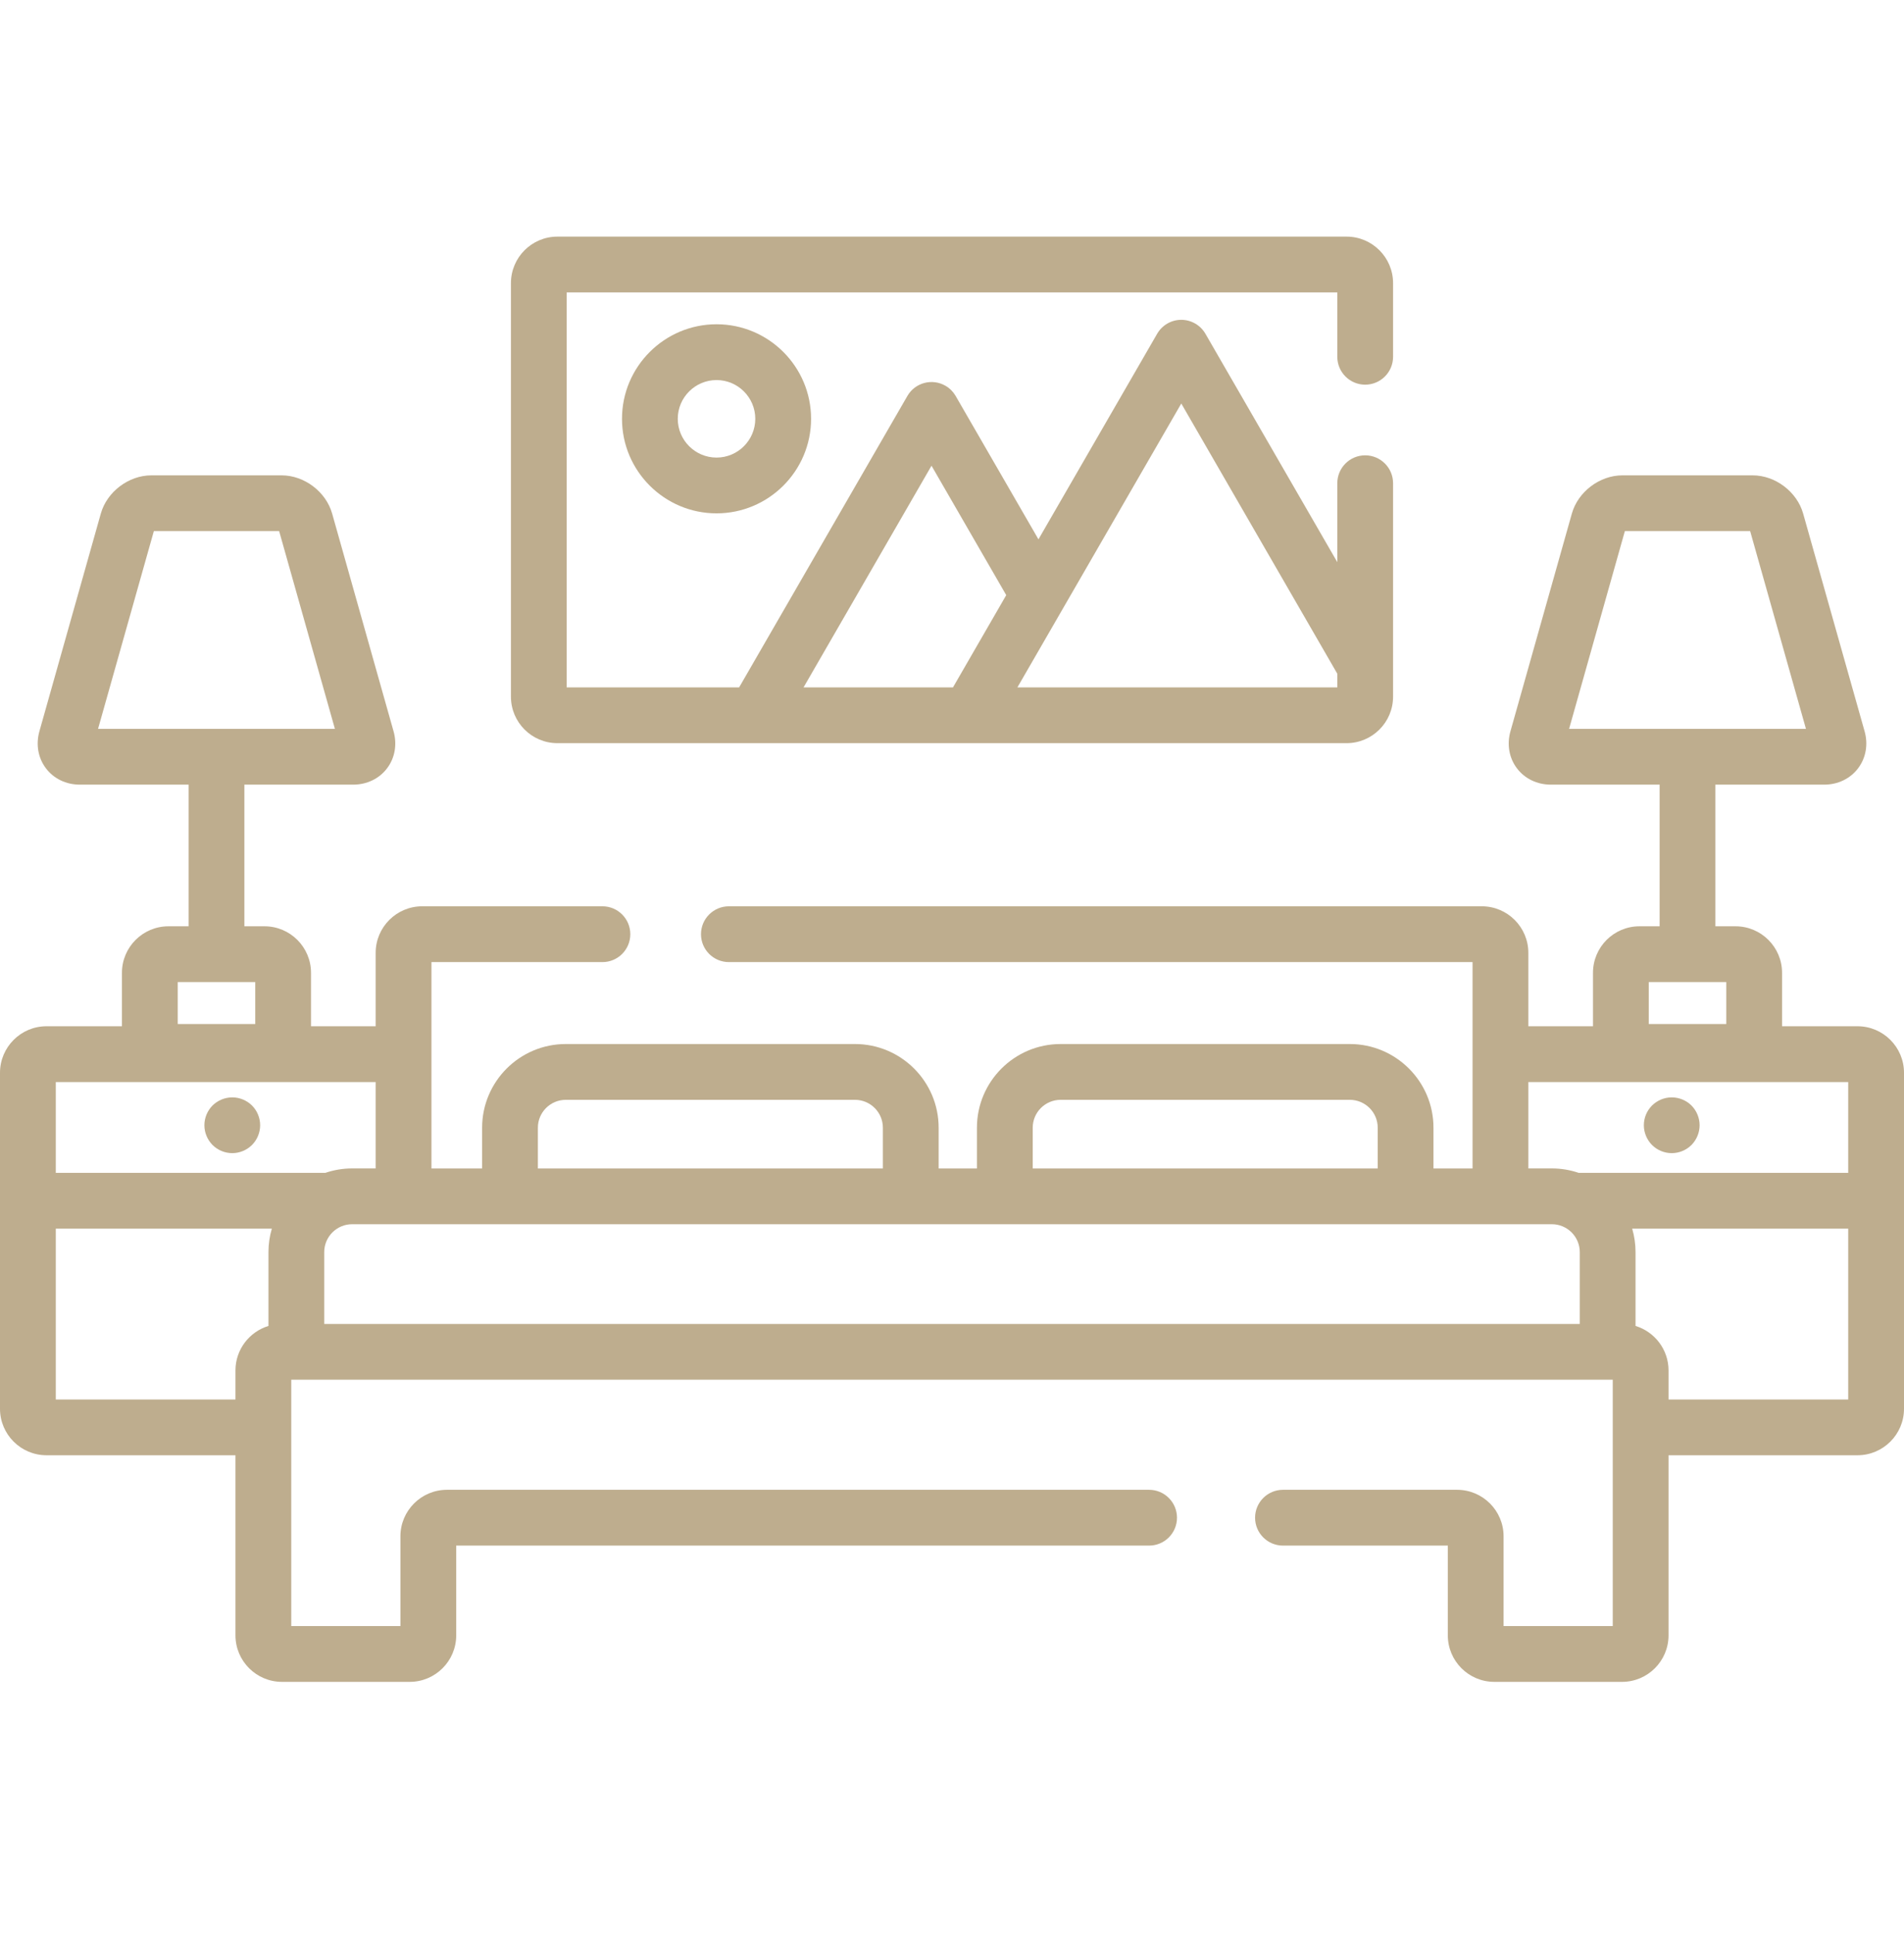<svg width="66" height="67" viewBox="0 0 66 67" fill="none" xmlns="http://www.w3.org/2000/svg">
<path d="M8.735 38.32C8.554 38.141 8.305 38.038 8.052 38.038C7.796 38.038 7.547 38.141 7.367 38.32C7.188 38.5 7.085 38.749 7.085 39.004C7.085 39.258 7.188 39.508 7.367 39.688C7.547 39.868 7.796 39.971 8.052 39.971C8.305 39.971 8.554 39.868 8.735 39.688C8.915 39.508 9.018 39.258 9.018 39.004C9.018 38.749 8.915 38.5 8.735 38.32Z" fill="#BEAD8E"/>
<path d="M64.389 35.573H61.773V33.719C61.773 32.831 61.05 32.108 60.161 32.108H59.462V27.198H63.234C63.708 27.198 64.136 26.992 64.408 26.632C64.68 26.273 64.763 25.805 64.634 25.348L62.504 17.801C62.291 17.046 61.539 16.477 60.754 16.477H56.237C55.452 16.477 54.7 17.046 54.487 17.801L52.358 25.348C52.229 25.805 52.311 26.273 52.583 26.632C52.855 26.992 53.283 27.198 53.758 27.198H57.529V32.108H56.83C55.941 32.108 55.219 32.831 55.219 33.719V35.573H52.978V33.027C52.978 32.138 52.255 31.415 51.366 31.415H25.266C24.732 31.415 24.299 31.848 24.299 32.382C24.299 32.916 24.732 33.349 25.266 33.349H51.044V40.502H49.69V39.09C49.69 37.49 48.389 36.189 46.79 36.189H36.765C35.165 36.189 33.864 37.49 33.864 39.09V40.502H32.537V39.09C32.537 37.49 31.236 36.189 29.637 36.189H19.612C18.013 36.189 16.712 37.49 16.712 39.09V40.502H14.956V33.349H20.883C21.417 33.349 21.849 32.916 21.849 32.382C21.849 31.848 21.417 31.415 20.883 31.415H14.634C13.745 31.415 13.022 32.138 13.022 33.027V35.573H10.781V33.72C10.781 32.831 10.058 32.108 9.17 32.108H8.471V27.198H12.242C12.717 27.198 13.145 26.992 13.417 26.632C13.689 26.273 13.771 25.805 13.642 25.348L11.513 17.801C11.3 17.046 10.548 16.477 9.763 16.477H5.245C4.461 16.477 3.708 17.046 3.495 17.801L1.366 25.348C1.238 25.805 1.32 26.273 1.592 26.632C1.864 26.992 2.292 27.198 2.766 27.198H6.537V32.108H5.839C4.95 32.108 4.227 32.831 4.227 33.719V35.573H1.611C0.723 35.573 0 36.296 0 37.185V41.622V48.832C0 49.721 0.723 50.443 1.611 50.443H8.162V56.686C8.162 57.575 8.885 58.298 9.774 58.298H14.202C15.091 58.298 15.814 57.575 15.814 56.686V53.575H39.832C40.366 53.575 40.799 53.142 40.799 52.608C40.799 52.074 40.366 51.641 39.832 51.641H15.491C14.603 51.641 13.88 52.364 13.88 53.252V56.364H10.096V47.825H55.904V56.364H52.12V53.252C52.12 52.364 51.397 51.641 50.509 51.641H44.473C43.939 51.641 43.506 52.074 43.506 52.608C43.506 53.142 43.939 53.575 44.473 53.575H50.187V56.686C50.187 57.575 50.909 58.298 51.798 58.298H56.227C57.115 58.298 57.838 57.575 57.838 56.686V50.443H64.389C65.277 50.443 66 49.721 66 48.832V37.185C66 36.296 65.277 35.573 64.389 35.573ZM54.391 25.264L56.324 18.41H60.667L62.601 25.264H54.391ZM57.152 34.042H59.839V35.496H57.152V34.042ZM35.798 39.09C35.798 38.556 36.232 38.123 36.765 38.123H46.79C47.323 38.123 47.757 38.556 47.757 39.09V40.502H35.798V39.09ZM19.612 38.123H29.637C30.17 38.123 30.604 38.556 30.604 39.09V40.502H18.645V39.09C18.645 38.556 19.079 38.123 19.612 38.123ZM3.399 25.264L5.333 18.41H9.676L11.609 25.264H3.399ZM6.161 34.042H8.848V35.496H6.161V34.042ZM9.306 43.402V45.961C8.645 46.162 8.162 46.777 8.162 47.503V48.51H1.934V42.589H9.423C9.347 42.847 9.306 43.12 9.306 43.402ZM1.934 40.655V37.507H13.022V40.501H12.206C11.881 40.501 11.568 40.556 11.276 40.655H1.934ZM54.761 45.892H11.239V43.402C11.239 42.869 11.673 42.435 12.206 42.435H53.794C54.327 42.435 54.761 42.869 54.761 43.402V45.892ZM64.066 48.51H57.838V47.503C57.838 46.777 57.355 46.162 56.694 45.961V43.402C56.694 43.12 56.653 42.847 56.578 42.589H64.066V48.51ZM64.066 40.655H54.724C54.432 40.556 54.119 40.501 53.794 40.501H52.978V37.507H64.066V40.655Z" fill="#BEAD8E"/>
<path d="M58.633 38.321C58.453 38.141 58.204 38.038 57.949 38.038C57.694 38.038 57.446 38.141 57.265 38.321C57.085 38.5 56.982 38.749 56.982 39.004C56.982 39.258 57.085 39.507 57.265 39.688C57.444 39.868 57.694 39.971 57.949 39.971C58.204 39.971 58.453 39.868 58.633 39.688C58.812 39.507 58.915 39.258 58.915 39.004C58.915 38.75 58.812 38.5 58.633 38.321Z" fill="#BEAD8E"/>
<path d="M47.322 13.334C47.856 13.334 48.289 12.901 48.289 12.367V9.814C48.289 8.925 47.566 8.202 46.678 8.202H19.322C18.433 8.202 17.711 8.925 17.711 9.814V24.149C17.711 25.038 18.433 25.76 19.322 25.76H46.678C47.566 25.76 48.289 25.038 48.289 24.149V16.75C48.289 16.216 47.856 15.783 47.322 15.783C46.789 15.783 46.356 16.216 46.356 16.75V19.486L41.785 11.57C41.612 11.271 41.293 11.086 40.948 11.086C40.602 11.086 40.283 11.271 40.111 11.57L35.997 18.695L33.127 13.726C33.126 13.723 33.124 13.721 33.123 13.719C33.041 13.579 32.924 13.459 32.774 13.372C32.311 13.105 31.72 13.263 31.453 13.726L25.621 23.827H19.644V10.136H46.356V12.367C46.356 12.901 46.789 13.334 47.322 13.334ZM40.948 13.987L46.356 23.353V23.827H35.267L40.948 13.987ZM32.29 16.143L34.88 20.629L33.034 23.827H27.854L32.29 16.143Z" fill="#BEAD8E"/>
<path d="M24.838 11.24C23.031 11.24 21.561 12.71 21.561 14.517C21.561 16.324 23.031 17.794 24.838 17.794C26.645 17.794 28.115 16.324 28.115 14.517C28.115 12.71 26.645 11.24 24.838 11.24ZM24.838 15.861C24.097 15.861 23.494 15.258 23.494 14.517C23.494 13.777 24.097 13.174 24.838 13.174C25.578 13.174 26.181 13.777 26.181 14.517C26.181 15.258 25.578 15.861 24.838 15.861Z" fill="#BEAD8E"/>
</svg>
